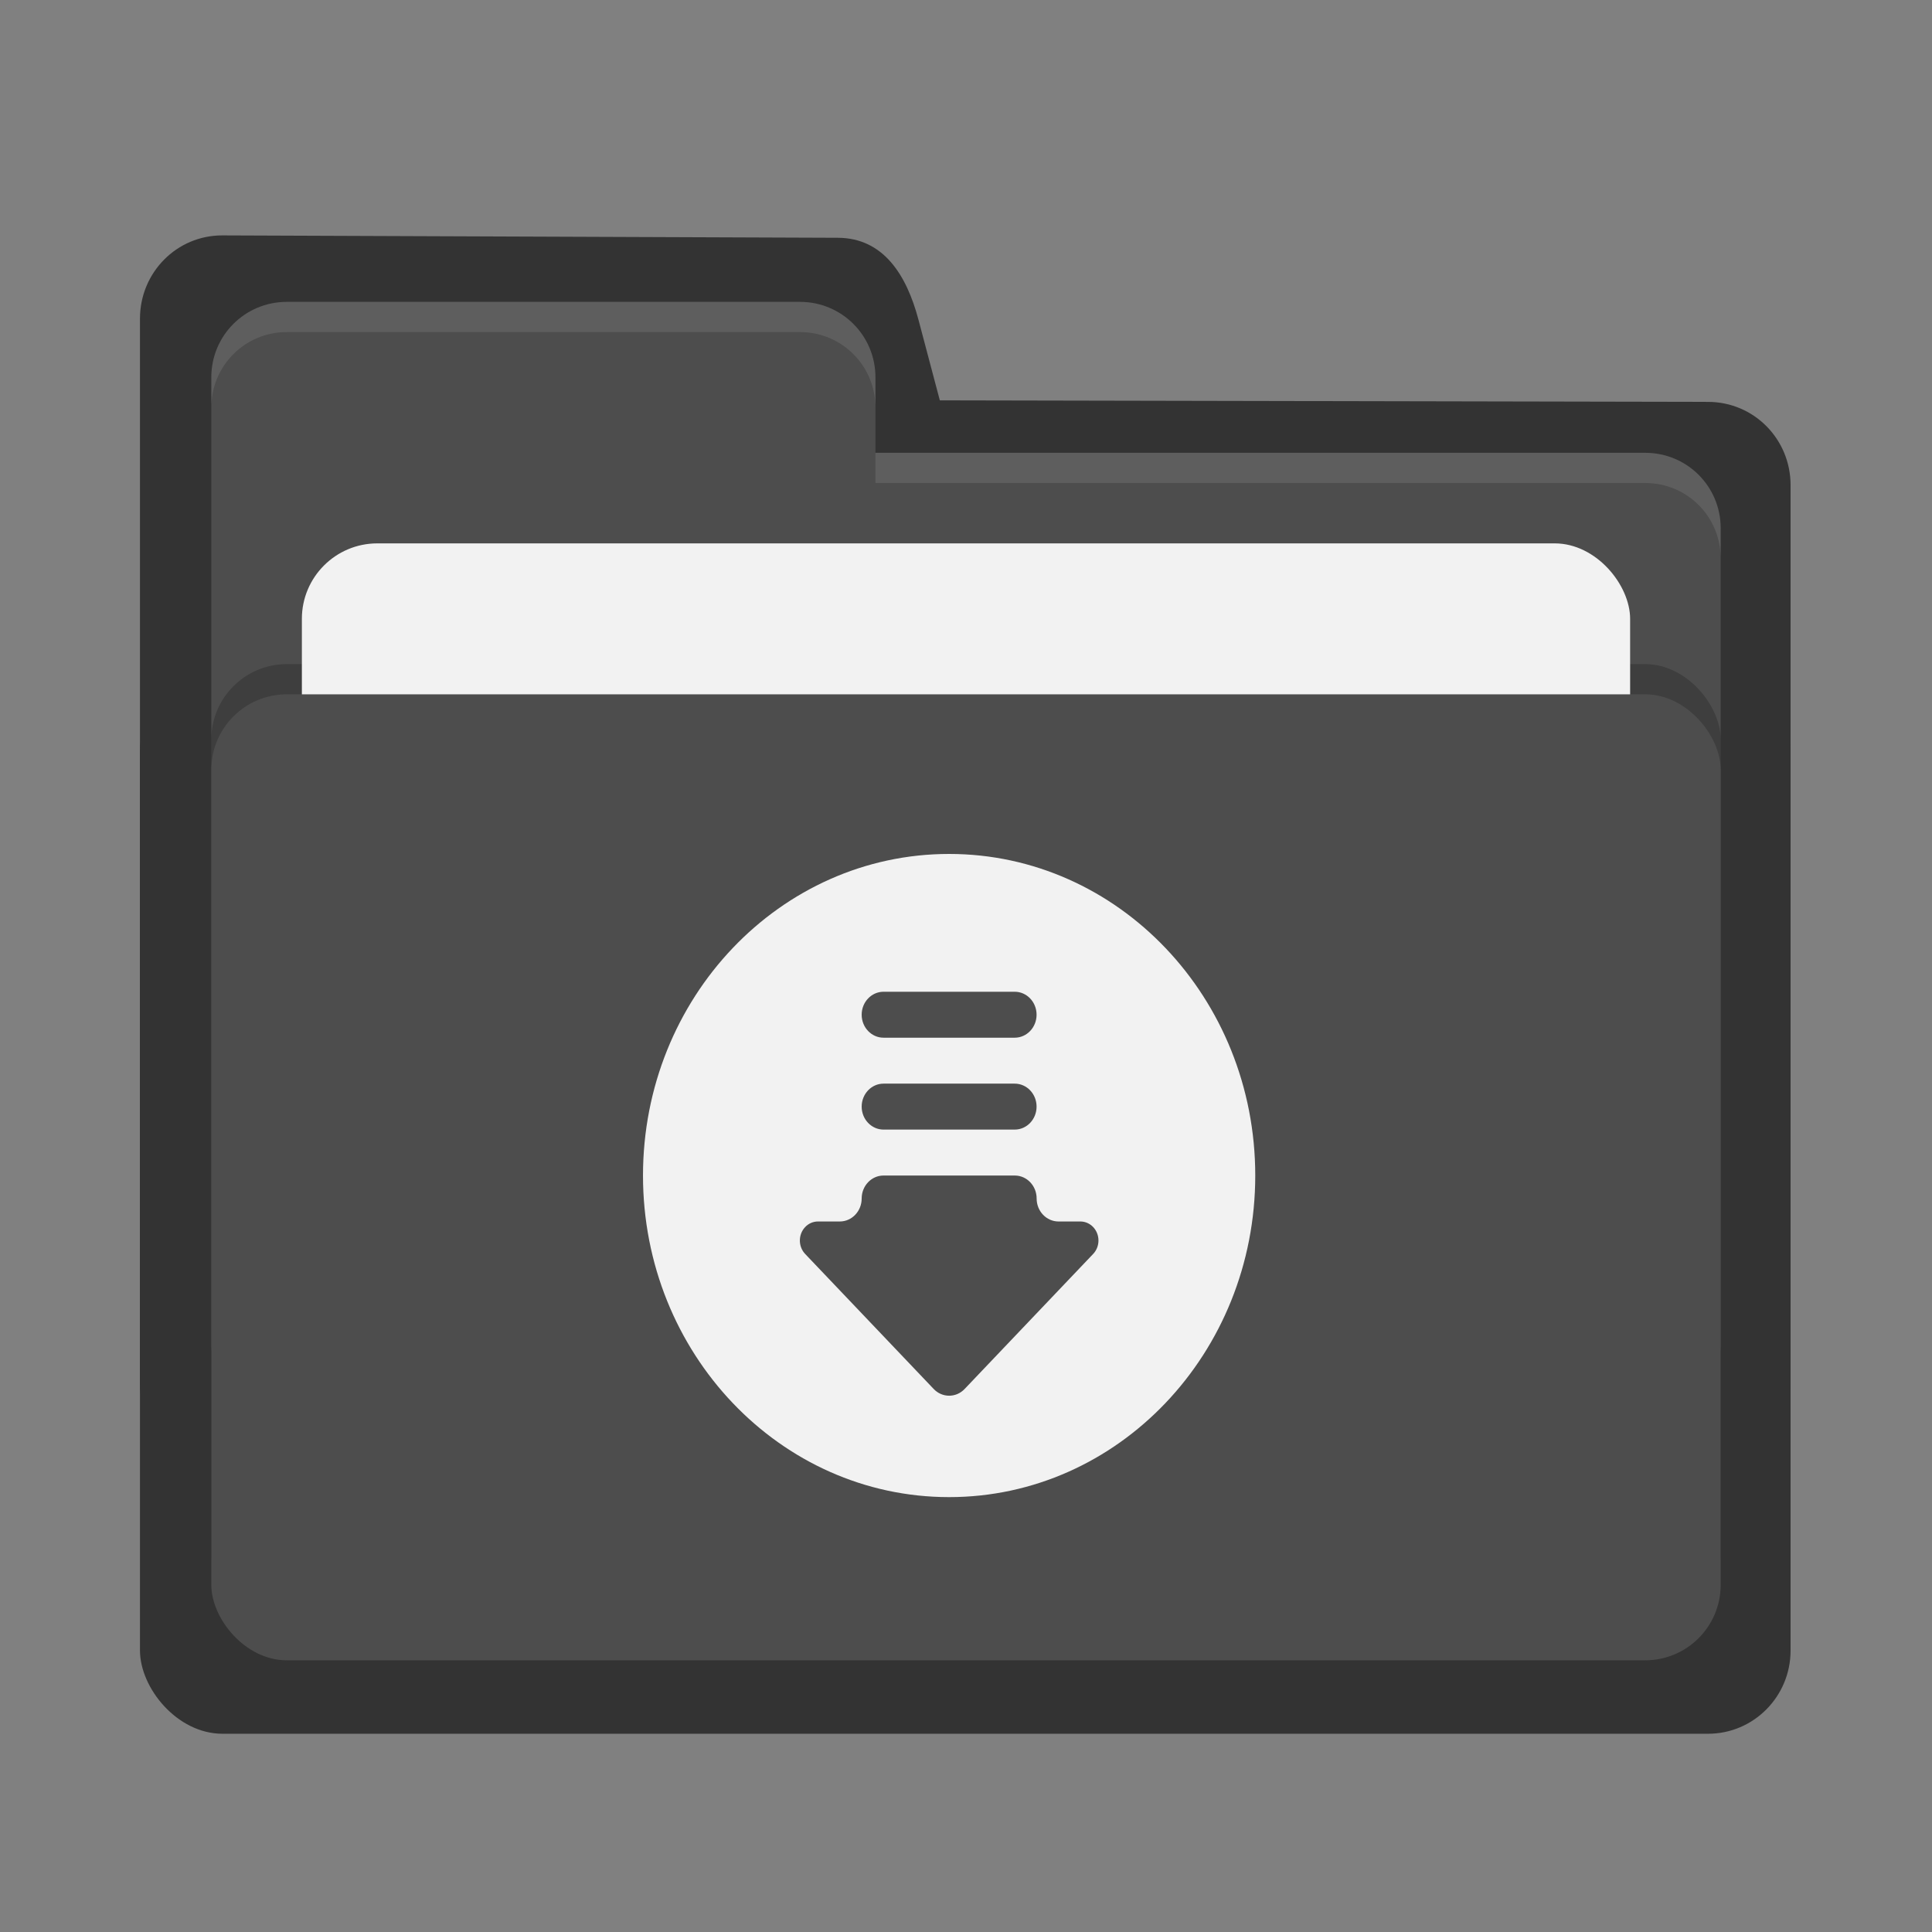 <?xml version="1.0" encoding="UTF-8" standalone="no"?>
<svg
   xmlns:dc="http://purl.org/dc/elements/1.1/"
   xmlns:cc="http://creativecommons.org/ns#"
   xmlns:rdf="http://www.w3.org/1999/02/22-rdf-syntax-ns#"
   xmlns:svg="http://www.w3.org/2000/svg"
   xmlns="http://www.w3.org/2000/svg"
   xmlns:sodipodi="http://sodipodi.sourceforge.net/DTD/sodipodi-0.dtd"
   xmlns:inkscape="http://www.inkscape.org/namespaces/inkscape"
   width="64"
   height="64"
   version="1.1"
   id="svg14"
   sodipodi:docname="folder-downloads.svg"
   inkscape:version="1.0.1 (3bc2e813f5, 2020-09-07)">
  <rect width="100%" height="100%" fill="#808080" stroke="none"/>
  <defs
     id="defs18" />
  <sodipodi:namedview
     pagecolor="#ffffff"
     bordercolor="#666666"
     borderopacity="1"
     objecttolerance="10"
     gridtolerance="10"
     guidetolerance="10"
     inkscape:pageopacity="0"
     inkscape:pageshadow="2"
     inkscape:window-width="1502"
     inkscape:window-height="923"
     id="namedview16"
     showgrid="false"
     inkscape:zoom="12.578125"
     inkscape:cx="32"
     inkscape:cy="32"
     inkscape:window-x="0"
     inkscape:window-y="0"
     inkscape:window-maximized="0"
     inkscape:current-layer="svg14"
     inkscape:document-rotation="0" />
  <path
     style="fill:#333333;stroke-width:1.098"
     d="m 4.637,45.851 c 0,1.528 1.219,2.757 2.734,2.757 H 56.581 c 1.515,0 2.734,-1.23 2.734,-2.757 V 16.07 c 0,-1.528 -1.219,-2.757 -2.734,-2.757 L 31.133,13.262 30.426,10.594 C 30.035,9.117 29.27,7.883 27.756,7.877 L 7.37,7.798 C 5.856,7.792 4.637,9.027 4.637,10.555"
     id="path4-3"
     sodipodi:nodetypes="cssssscsssc" />
  <rect
     style="opacity:0.2"
     width="50"
     height="32"
     x="7"
     y="24"
     rx="2.5"
     ry="2.5"
     id="rect2" />
  <rect
     style="fill:#333333;stroke-width:1.098"
     width="54.678"
     height="35.296"
     x="4.637"
     y="22.137"
     rx="2.734"
     ry="2.757"
     id="rect10-6" />
  <path
     style="fill:#4d4d4d"
     d="M 7,44.5 C 7,45.885 8.115,47 9.5,47 H 54.5 C 55.885,47 57,45.885 57,44.5 V 17.5 C 57,16.115 55.885,15 54.5,15 H 29 V 12.5 C 29,11.115 27.885,10 26.5,10 H 9.5 C 8.115,10 7,11.115 7,12.5"
     id="path4" />
  <rect
     style="opacity:0.2"
     width="50"
     height="32"
     x="7"
     y="22"
     rx="2.5"
     ry="2.5"
     id="rect6" />
  <rect
     style="fill:#f2f2f2"
     width="44"
     height="20"
     x="10"
     y="18"
     rx="2.5"
     ry="2.5"
     id="rect8" />
  <rect
     style="fill:#4d4d4d"
     width="50"
     height="32"
     x="7"
     y="23"
     rx="2.5"
     ry="2.5"
     id="rect10" />
  <path
     style="opacity:0.1;fill:#ffffff"
     d="M 9.5,10 C 8.115,10 7,11.115 7,12.5 V 13.5 C 7,12.115 8.115,11 9.5,11 H 26.5 C 27.885,11 29,12.115 29,13.5 V 12.5 C 29,11.115 27.885,10 26.5,10 Z M 29,15 V 16 H 54.5 C 55.89,16 57,17.115 57,18.5 V 17.5 C 57,16.115 55.89,15 54.5,15 Z"
     id="path12" />
  <path
     style="color:#536076;fill:#f2f2f2;stroke-width:1.485"
     class="ColorScheme-Text"
     d="m 31.441,28.288 c 5.601,0 10.141,4.769 10.141,10.653 0,5.883 -4.54,10.653 -10.141,10.653 -5.601,0 -10.141,-4.769 -10.141,-10.653 0,-5.883 4.54,-10.653 10.141,-10.653 z m 2.173,10.653 h -4.346 c -0.4,0 -0.724,0.341 -0.724,0.761 0,0.42 -0.324,0.761 -0.724,0.761 v 0 h -0.724 c -0.159,0 -0.312,0.066 -0.424,0.185 -0.234,0.246 -0.234,0.645 0,0.891 v 0 l 4.258,4.473 c 0.283,0.297 0.742,0.297 1.024,0 v 0 l 4.258,-4.473 c 0.113,-0.118 0.176,-0.279 0.176,-0.446 0,-0.348 -0.269,-0.63 -0.6,-0.63 v 0 h -0.724 c -0.4,0 -0.724,-0.341 -0.724,-0.761 0,-0.42 -0.324,-0.761 -0.724,-0.761 z m 0,-3.044 h -4.346 c -0.4,0 -0.724,0.341 -0.724,0.761 0,0.42 0.324,0.761 0.724,0.761 v 0 h 4.346 c 0.4,0 0.724,-0.341 0.724,-0.761 0,-0.42 -0.324,-0.761 -0.724,-0.761 z m 0,-3.044 h -4.346 c -0.4,0 -0.724,0.341 -0.724,0.761 0,0.42 0.324,0.761 0.724,0.761 v 0 h 4.346 c 0.4,0 0.724,-0.341 0.724,-0.761 0,-0.42 -0.324,-0.761 -0.724,-0.761 z"
     id="path5" />
</svg>
